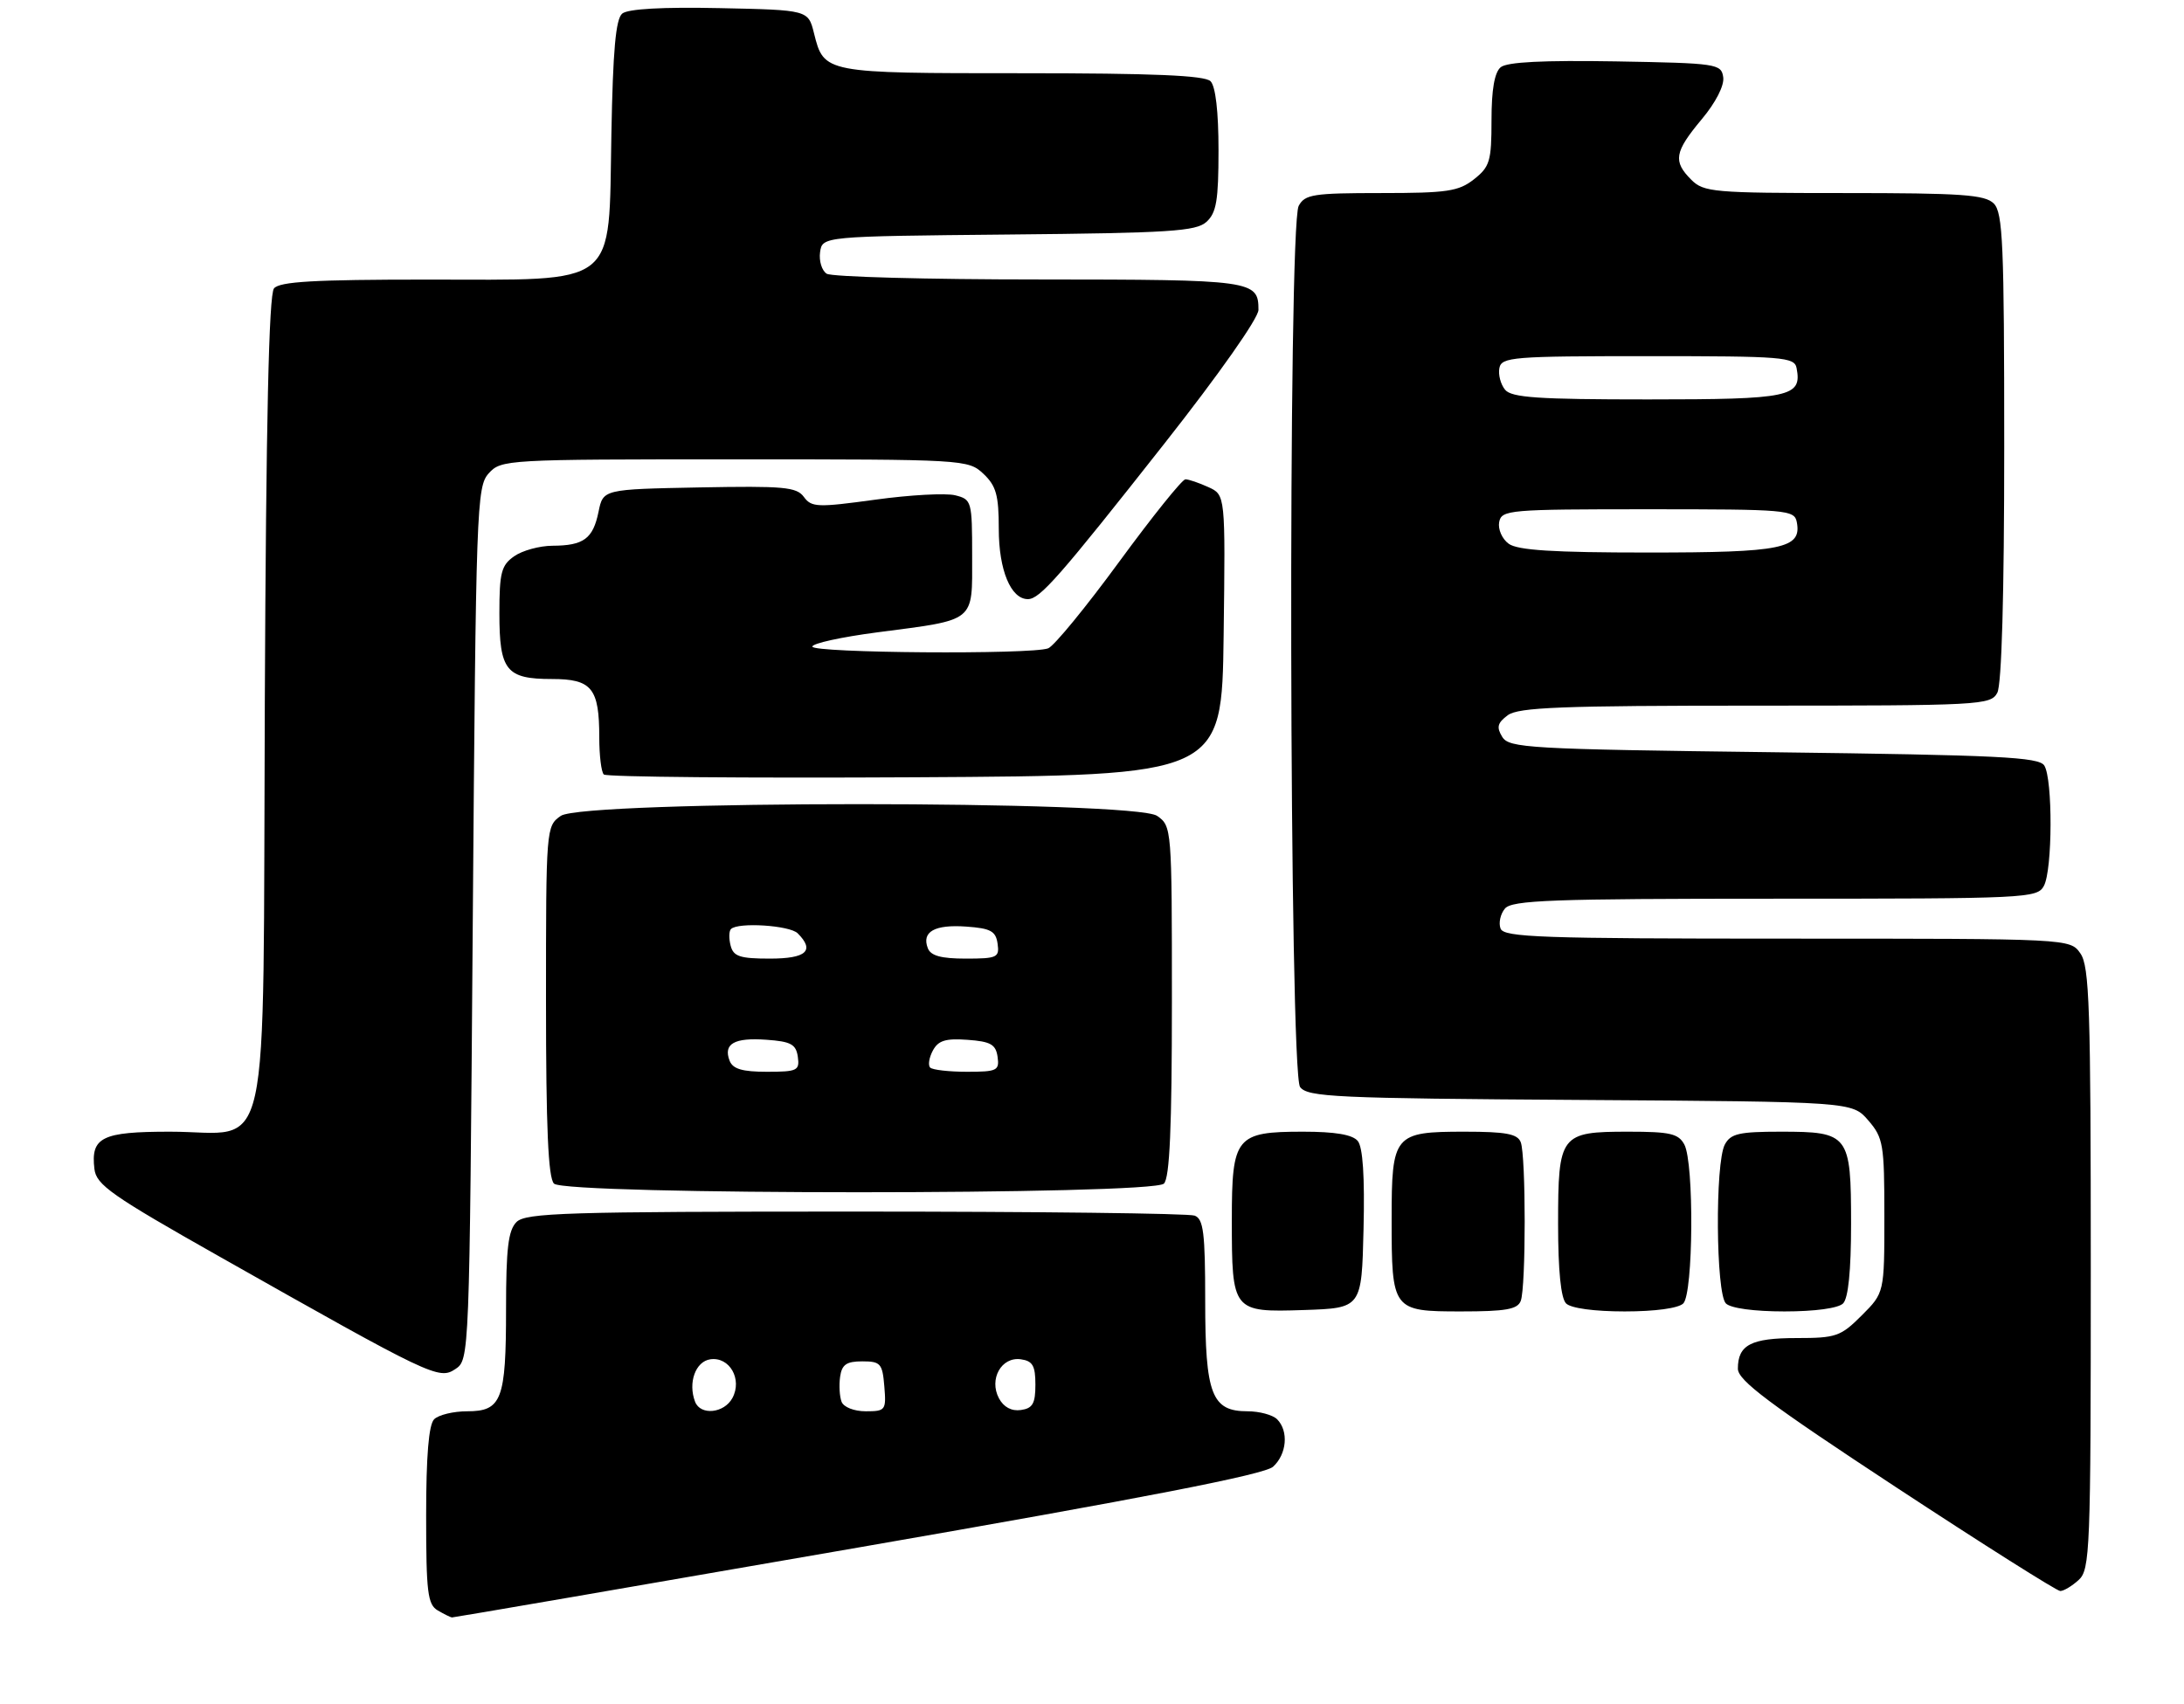 <?xml version="1.0" encoding="UTF-8" standalone="no"?>
<!DOCTYPE svg PUBLIC "-//W3C//DTD SVG 1.1//EN" "http://www.w3.org/Graphics/SVG/1.1/DTD/svg11.dtd" >
<svg xmlns="http://www.w3.org/2000/svg" xmlns:xlink="http://www.w3.org/1999/xlink" version="1.1" viewBox="0 0 328 256">
 <g >
 <path fill="currentColor"
d=" M 128.81 232.48 C 172.05 224.98 189.90 221.50 191.19 220.33 C 193.26 218.45 193.56 214.96 191.80 213.20 C 191.14 212.54 189.14 212.00 187.36 212.00 C 181.97 212.00 181.00 209.48 181.00 195.38 C 181.00 185.21 180.74 183.11 179.42 182.61 C 178.55 182.27 155.63 182.00 128.49 182.00 C 84.96 182.00 78.96 182.19 77.57 183.57 C 76.33 184.82 76.00 187.52 76.00 196.64 C 76.00 210.29 75.35 212.00 70.16 212.00 C 68.09 212.00 65.86 212.54 65.20 213.20 C 64.39 214.01 64.00 218.68 64.00 227.65 C 64.00 239.21 64.22 241.03 65.75 241.92 C 66.71 242.48 67.67 242.95 67.87 242.97 C 68.07 242.99 95.49 238.27 128.81 232.48 Z  M 312.17 237.35 C 313.89 235.79 314.00 233.01 314.00 190.57 C 314.00 151.35 313.80 145.15 312.44 143.22 C 310.89 141.00 310.89 141.00 268.41 141.00 C 231.42 141.00 225.86 140.80 225.36 139.49 C 225.04 138.66 225.33 137.31 226.01 136.49 C 227.06 135.22 232.99 135.00 266.59 135.00 C 304.46 135.00 305.97 134.93 306.96 133.07 C 308.26 130.65 308.30 117.03 307.02 115.00 C 306.21 113.72 300.20 113.43 266.40 113.00 C 229.50 112.54 226.64 112.37 225.61 110.69 C 224.72 109.24 224.89 108.60 226.44 107.44 C 228.05 106.25 234.50 106.00 263.66 106.00 C 297.51 106.00 298.97 105.92 299.96 104.07 C 300.62 102.84 301.00 89.35 301.00 67.14 C 301.00 36.66 300.80 31.94 299.43 30.57 C 298.10 29.24 294.62 29.00 276.93 29.00 C 257.33 29.00 255.87 28.87 254.00 27.00 C 251.23 24.23 251.47 22.83 255.55 17.94 C 257.68 15.40 258.98 12.85 258.80 11.60 C 258.51 9.58 257.88 9.49 242.63 9.22 C 231.78 9.04 226.33 9.31 225.38 10.10 C 224.45 10.87 224.00 13.47 224.00 18.05 C 224.00 24.21 223.75 25.05 221.37 26.93 C 219.05 28.75 217.35 29.00 207.40 29.00 C 197.22 29.00 195.97 29.20 195.04 30.93 C 193.41 33.96 193.62 161.11 195.25 163.29 C 196.38 164.80 200.54 164.99 237.34 165.23 C 278.17 165.50 278.17 165.50 280.59 168.31 C 282.84 170.92 283.00 171.90 283.00 182.66 C 283.00 194.20 283.00 194.20 279.60 197.60 C 276.44 200.76 275.75 201.00 269.80 201.00 C 262.97 201.00 261.00 202.03 261.00 205.60 C 261.00 207.36 265.68 210.87 284.74 223.40 C 297.80 231.98 308.91 239.00 309.42 239.00 C 309.93 239.00 311.17 238.26 312.17 237.35 Z  M 71.00 138.73 C 71.48 76.08 71.58 73.12 73.40 71.10 C 75.27 69.04 76.00 69.00 110.34 69.00 C 144.93 69.00 145.40 69.03 147.69 71.17 C 149.61 72.99 150.00 74.37 150.00 79.45 C 150.00 85.64 151.81 90.00 154.37 90.00 C 156.18 90.00 159.11 86.65 174.90 66.60 C 183.09 56.20 189.00 47.79 189.00 46.55 C 189.00 42.11 188.20 42.00 156.05 41.98 C 139.25 41.98 124.90 41.59 124.16 41.12 C 123.43 40.66 122.98 39.20 123.16 37.89 C 123.50 35.50 123.50 35.50 151.44 35.23 C 175.68 35.00 179.62 34.75 181.19 33.33 C 182.69 31.97 183.00 30.10 183.00 22.55 C 183.00 16.77 182.56 12.96 181.80 12.20 C 180.93 11.33 173.24 11.00 153.49 11.00 C 123.75 11.00 123.75 11.00 122.25 5.00 C 121.38 1.50 121.38 1.50 108.08 1.22 C 99.48 1.04 94.31 1.33 93.45 2.04 C 92.47 2.85 92.05 7.57 91.82 20.16 C 91.38 43.44 93.21 42.00 64.07 42.00 C 47.17 42.00 42.00 42.30 41.15 43.32 C 40.38 44.25 39.96 63.08 39.77 105.41 C 39.45 176.82 40.96 170.00 25.51 170.00 C 15.30 170.00 13.61 170.83 14.18 175.60 C 14.46 177.99 16.74 179.59 33.00 188.78 C 64.77 206.75 65.92 207.30 68.37 205.67 C 70.50 204.26 70.50 204.18 71.00 138.73 Z  M 204.78 184.64 C 204.97 176.75 204.68 172.32 203.91 171.39 C 203.12 170.44 200.51 170.00 195.71 170.00 C 185.60 170.00 185.00 170.75 185.00 183.22 C 185.00 197.02 185.10 197.14 195.81 196.79 C 204.50 196.50 204.50 196.50 204.78 184.64 Z  M 228.39 195.42 C 229.18 193.36 229.18 173.64 228.39 171.58 C 227.91 170.33 226.17 170.00 219.96 170.00 C 209.35 170.00 209.00 170.42 209.00 183.14 C 209.00 196.84 209.12 197.00 219.43 197.00 C 226.13 197.00 227.91 196.69 228.39 195.42 Z  M 252.80 195.80 C 254.31 194.29 254.44 174.70 252.96 171.93 C 252.08 170.29 250.82 170.00 244.54 170.00 C 234.32 170.00 234.00 170.42 234.00 183.87 C 234.00 190.88 234.42 195.02 235.20 195.80 C 235.92 196.52 239.42 197.00 244.00 197.00 C 248.58 197.00 252.08 196.52 252.80 195.80 Z  M 276.80 195.80 C 277.58 195.02 278.00 190.88 278.00 183.87 C 278.00 170.42 277.68 170.00 267.46 170.00 C 261.18 170.00 259.92 170.29 259.04 171.93 C 257.56 174.70 257.69 194.29 259.20 195.80 C 259.92 196.52 263.42 197.00 268.00 197.00 C 272.58 197.00 276.08 196.52 276.80 195.80 Z  M 174.80 177.80 C 175.67 176.93 176.00 169.43 176.00 150.36 C 176.00 124.37 175.98 124.10 173.78 122.56 C 170.43 120.21 87.57 120.21 84.22 122.56 C 82.02 124.10 82.00 124.37 82.00 150.36 C 82.00 169.43 82.33 176.93 83.20 177.80 C 84.93 179.53 173.07 179.53 174.80 177.80 Z  M 183.77 95.42 C 184.04 74.34 184.04 74.34 181.47 73.17 C 180.06 72.53 178.51 72.00 178.03 72.00 C 177.55 72.00 173.07 77.58 168.08 84.39 C 163.09 91.21 158.29 97.06 157.42 97.39 C 154.93 98.35 122.00 98.10 122.00 97.13 C 122.00 96.65 126.39 95.69 131.75 94.99 C 146.67 93.04 146.00 93.58 146.00 83.54 C 146.00 75.26 145.93 75.02 143.45 74.40 C 142.05 74.05 136.65 74.34 131.45 75.06 C 122.77 76.25 121.88 76.22 120.73 74.65 C 119.64 73.15 117.71 72.98 105.03 73.22 C 90.58 73.50 90.58 73.50 89.89 76.88 C 89.06 80.93 87.66 81.96 82.97 81.98 C 81.03 81.99 78.44 82.70 77.22 83.56 C 75.29 84.91 75.00 86.01 75.00 92.13 C 75.00 100.73 76.02 102.00 82.89 102.00 C 88.89 102.00 90.00 103.38 90.00 110.77 C 90.00 113.46 90.30 115.97 90.68 116.34 C 91.05 116.72 112.09 116.90 137.43 116.76 C 183.50 116.50 183.50 116.50 183.77 95.42 Z  M 104.39 210.57 C 103.30 207.72 104.45 204.51 106.68 204.19 C 109.57 203.78 111.51 207.18 110.00 210.00 C 108.76 212.31 105.20 212.67 104.39 210.57 Z  M 126.39 210.57 C 126.09 209.79 125.99 208.10 126.17 206.82 C 126.43 204.98 127.12 204.50 129.50 204.50 C 132.24 204.50 132.53 204.82 132.81 208.25 C 133.11 211.84 132.99 212.00 130.03 212.00 C 128.27 212.00 126.70 211.38 126.39 210.57 Z  M 150.03 210.06 C 148.49 207.18 150.39 203.77 153.32 204.19 C 155.09 204.44 155.50 205.16 155.50 208.00 C 155.50 210.84 155.09 211.56 153.32 211.81 C 151.92 212.01 150.74 211.38 150.03 210.06 Z  M 226.58 81.68 C 225.59 80.96 224.95 79.50 225.15 78.43 C 225.51 76.59 226.57 76.50 247.50 76.50 C 268.43 76.50 269.49 76.59 269.85 78.43 C 270.61 82.41 267.71 83.00 247.50 83.00 C 233.27 83.00 227.92 82.66 226.58 81.68 Z  M 226.04 58.55 C 225.38 57.75 224.99 56.29 225.18 55.30 C 225.50 53.63 227.15 53.50 247.50 53.50 C 267.85 53.50 269.50 53.63 269.82 55.30 C 270.65 59.63 268.89 60.00 247.50 60.00 C 231.01 60.00 227.02 59.73 226.04 58.55 Z  M 109.57 159.33 C 108.60 156.79 110.28 155.84 115.11 156.19 C 118.79 156.45 119.55 156.87 119.82 158.75 C 120.11 160.82 119.75 161.00 115.18 161.00 C 111.47 161.00 110.05 160.58 109.57 159.33 Z  M 139.70 160.37 C 139.35 160.02 139.53 158.87 140.10 157.81 C 140.91 156.30 142.01 155.96 145.31 156.20 C 148.78 156.45 149.55 156.89 149.82 158.75 C 150.11 160.82 149.75 161.00 145.24 161.00 C 142.54 161.00 140.05 160.72 139.70 160.37 Z  M 109.73 142.06 C 109.45 140.99 109.47 139.86 109.78 139.56 C 110.83 138.50 118.60 139.00 119.80 140.20 C 122.41 142.81 121.11 144.00 115.62 144.00 C 111.13 144.00 110.15 143.68 109.73 142.06 Z  M 139.34 142.43 C 138.39 139.96 140.37 138.85 145.11 139.19 C 148.79 139.45 149.55 139.87 149.82 141.75 C 150.12 143.83 149.76 144.00 145.04 144.00 C 141.33 144.00 139.77 143.57 139.34 142.43 Z "/>
</g>
</svg>